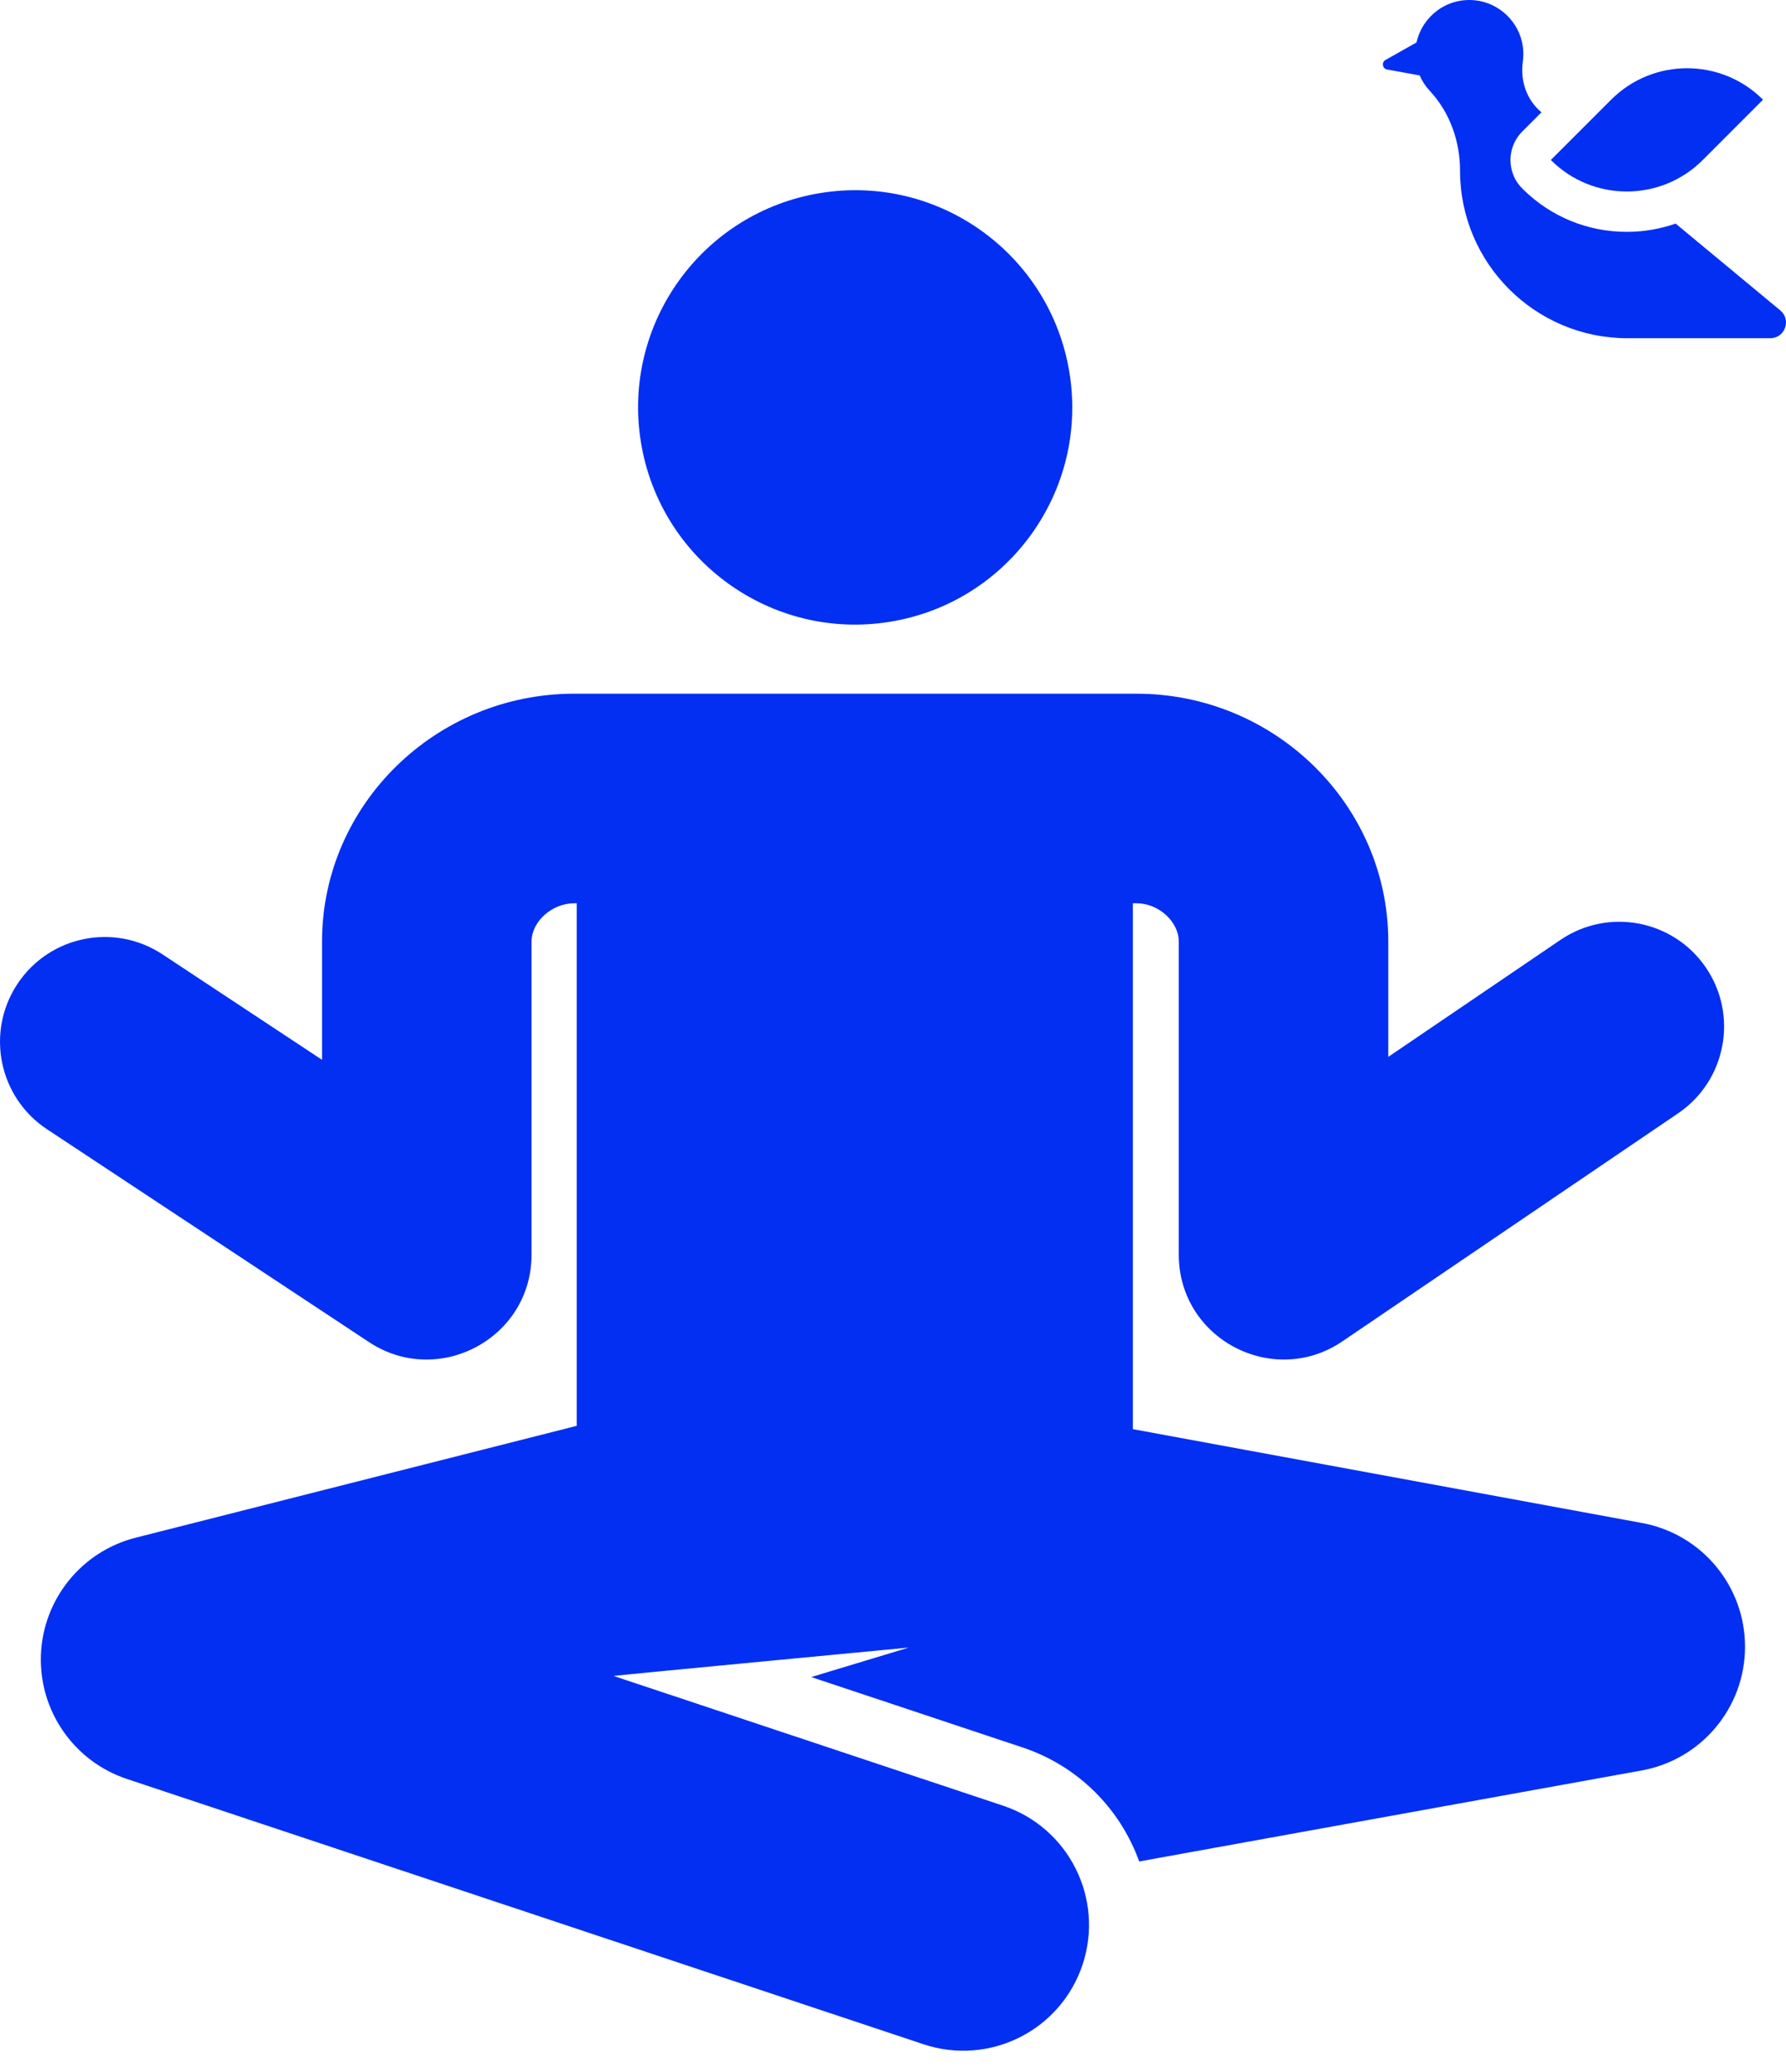 <svg width="69" height="80" viewBox="0 0 69 80" fill="none" xmlns="http://www.w3.org/2000/svg">
<path d="M34.381 24.011C38.953 23.269 42.058 18.962 41.317 14.39C40.576 9.819 36.269 6.713 31.697 7.454C27.125 8.196 24.02 12.503 24.761 17.074C25.502 21.646 29.809 24.752 34.381 24.011Z" fill="#032FF2"/>
<path d="M63.442 58.813L43.767 55.188V34.881H43.908C44.756 34.881 45.532 35.58 45.541 36.35V48.45C45.541 51.709 49.191 53.611 51.861 51.798L64.834 42.99C66.683 41.735 67.164 39.218 65.909 37.369C64.653 35.52 62.137 35.039 60.288 36.294L53.635 40.812V36.337C53.635 36.33 53.635 36.323 53.635 36.316C53.608 31.062 49.245 26.788 43.908 26.788C41.75 26.788 24.728 26.788 22.183 26.788C16.838 26.788 12.468 31.062 12.441 36.316V36.337V40.926L6.278 36.854C4.413 35.622 1.903 36.135 0.671 37.999C-0.561 39.864 -0.048 42.375 1.816 43.607L14.257 51.827C16.93 53.593 20.535 51.687 20.535 48.451V36.35C20.544 35.581 21.327 34.881 22.183 34.881H22.281V55.06C20.52 55.506 6.875 58.966 5.241 59.38C3.151 59.91 1.66 61.755 1.581 63.91C1.503 66.065 2.854 68.013 4.9 68.695L35.682 78.942C38.226 79.788 40.976 78.413 41.823 75.868C42.67 73.323 41.294 70.573 38.749 69.727L23.705 64.718C23.759 64.7 35.109 63.623 35.109 63.623L31.341 64.761L39.498 67.477C41.682 68.204 43.286 69.873 44.012 71.882L63.425 68.368C65.733 67.95 67.413 65.943 67.417 63.598C67.421 61.252 65.748 59.239 63.442 58.813V58.813Z" fill="#032FF2"/>
<path d="M68.779 11.986L64.736 8.634C64.137 8.843 63.501 8.953 62.848 8.953C61.337 8.953 59.916 8.37 58.841 7.31C58.699 7.17 58.576 7.011 58.495 6.828C58.219 6.209 58.367 5.523 58.812 5.078L59.553 4.337C58.979 3.861 58.728 3.118 58.832 2.38C58.859 2.19 58.86 1.993 58.832 1.79C58.701 0.849 57.92 0.102 56.974 0.01C55.885 -0.096 54.947 0.637 54.727 1.638L53.526 2.316C53.365 2.408 53.406 2.651 53.588 2.684L54.848 2.913C54.943 3.134 55.076 3.335 55.238 3.509C56.013 4.339 56.407 5.454 56.407 6.59C56.407 10.164 59.304 13.061 62.879 13.061H68.391C68.96 13.061 69.217 12.349 68.779 11.986V11.986Z" fill="#032FF2"/>
<path d="M62.849 7.395C63.911 7.395 64.973 6.99 65.784 6.179L68.112 3.85C67.302 3.04 66.24 2.635 65.178 2.635C64.116 2.635 63.054 3.04 62.244 3.85L59.915 6.179C60.725 6.99 61.787 7.395 62.849 7.395Z" fill="#032FF2"/>
</svg>
